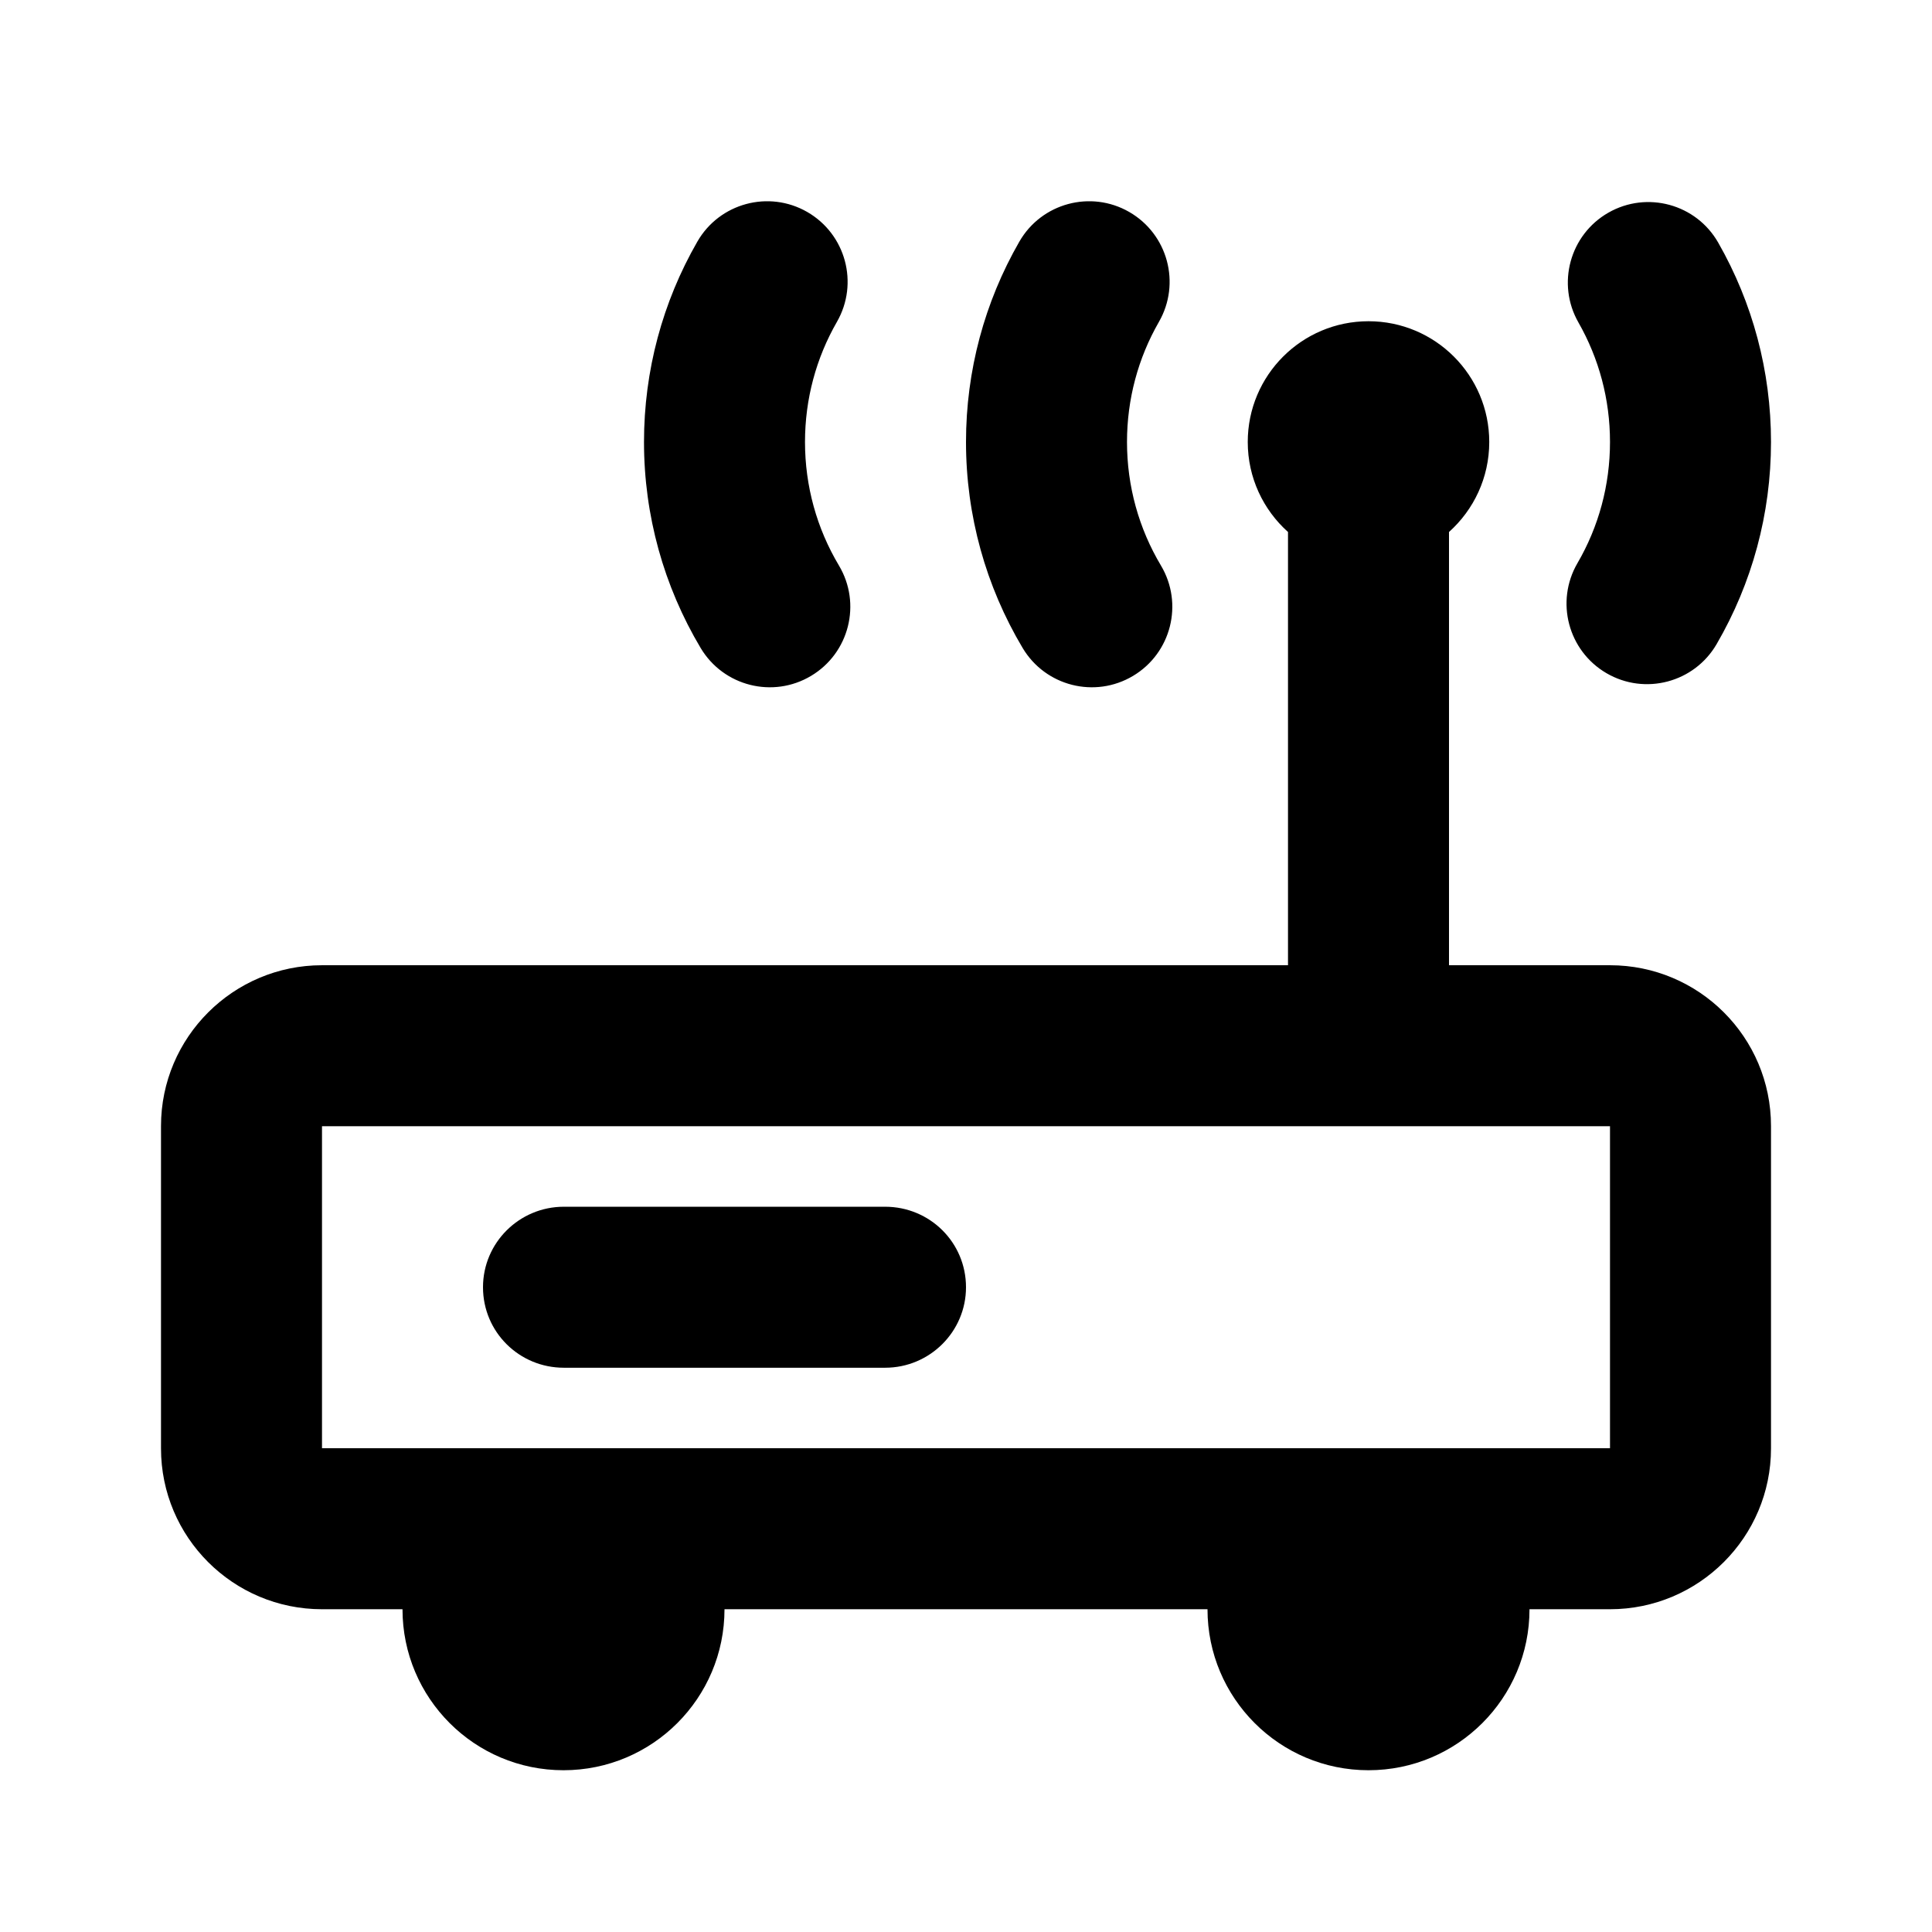 <?xml version="1.0" encoding="UTF-8"?>
<svg width="48px" height="48px" viewBox="0 0 48 48" version="1.1" xmlns="http://www.w3.org/2000/svg" xmlns:xlink="http://www.w3.org/1999/xlink">
    <!-- Generator: Sketch 43.2 (39069) - http://www.bohemiancoding.com/sketch -->
    <title>theicons.co/svg/tech-12</title>
    <desc>Created with Sketch.</desc>
    <defs></defs>
    <g id="The-Icons" stroke="none" stroke-width="1" fill="none" fill-rule="evenodd">
        <path d="M32,23.981 L32,13.217 C31.386,12.667 31,11.869 31,10.981 C31,9.324 32.343,7.981 34,7.981 C35.657,7.981 37,9.324 37,10.981 C37,11.869 36.614,12.667 36,13.217 L36,23.981 L40,23.981 C42.209,23.981 44,25.77 44,27.977 L44,35.985 C44,38.192 42.204,39.981 40,39.981 L38,39.981 C38,42.19 36.209,43.981 34,43.981 C31.791,43.981 30,42.19 30,39.981 L18,39.981 C18,42.19 16.209,43.981 14,43.981 C11.791,43.981 10,42.19 10,39.981 L8,39.981 C5.791,39.981 4,38.192 4,35.985 L4,27.977 C4,25.77 5.796,23.981 8,23.981 L32,23.981 Z M8,27.981 L8,35.981 L40,35.981 L40,27.981 L8,27.981 Z M12,31.981 C12,30.876 12.902,29.981 14.009,29.981 L21.991,29.981 C23.101,29.981 24,30.868 24,31.981 C24,33.085 23.098,33.981 21.991,33.981 L14.009,33.981 C12.899,33.981 12,33.093 12,31.981 Z M42.649,16.003 C42.094,16.958 40.869,17.282 39.914,16.726 C38.96,16.171 38.636,14.947 39.191,13.992 C39.719,13.085 40,12.056 40,10.981 C40,9.922 39.727,8.908 39.216,8.012 C38.668,7.053 39.002,5.831 39.961,5.283 C40.92,4.736 42.142,5.069 42.689,6.029 C43.544,7.525 44,9.222 44,10.981 C44,12.767 43.529,14.49 42.649,16.003 Z M25.325,6.004 C25.875,5.046 27.098,4.716 28.055,5.266 C29.013,5.817 29.343,7.039 28.793,7.997 C28.276,8.897 28,9.916 28,10.981 C28,12.079 28.294,13.13 28.843,14.05 C29.409,14.998 29.099,16.226 28.151,16.792 C27.202,17.359 25.975,17.049 25.408,16.1 C24.492,14.564 24,12.806 24,10.981 C24,9.212 24.461,7.506 25.325,6.004 Z M17.325,6.004 C17.875,5.046 19.098,4.716 20.055,5.266 C21.013,5.817 21.343,7.039 20.793,7.997 C20.276,8.897 20,9.916 20,10.981 C20,12.079 20.294,13.13 20.843,14.05 C21.409,14.998 21.099,16.226 20.151,16.792 C19.202,17.359 17.975,17.049 17.408,16.1 C16.492,14.564 16,12.806 16,10.981 C16,9.212 16.461,7.506 17.325,6.004 Z" id="Combined-Shape" fill="#000000"></path>
    </g>
</svg>